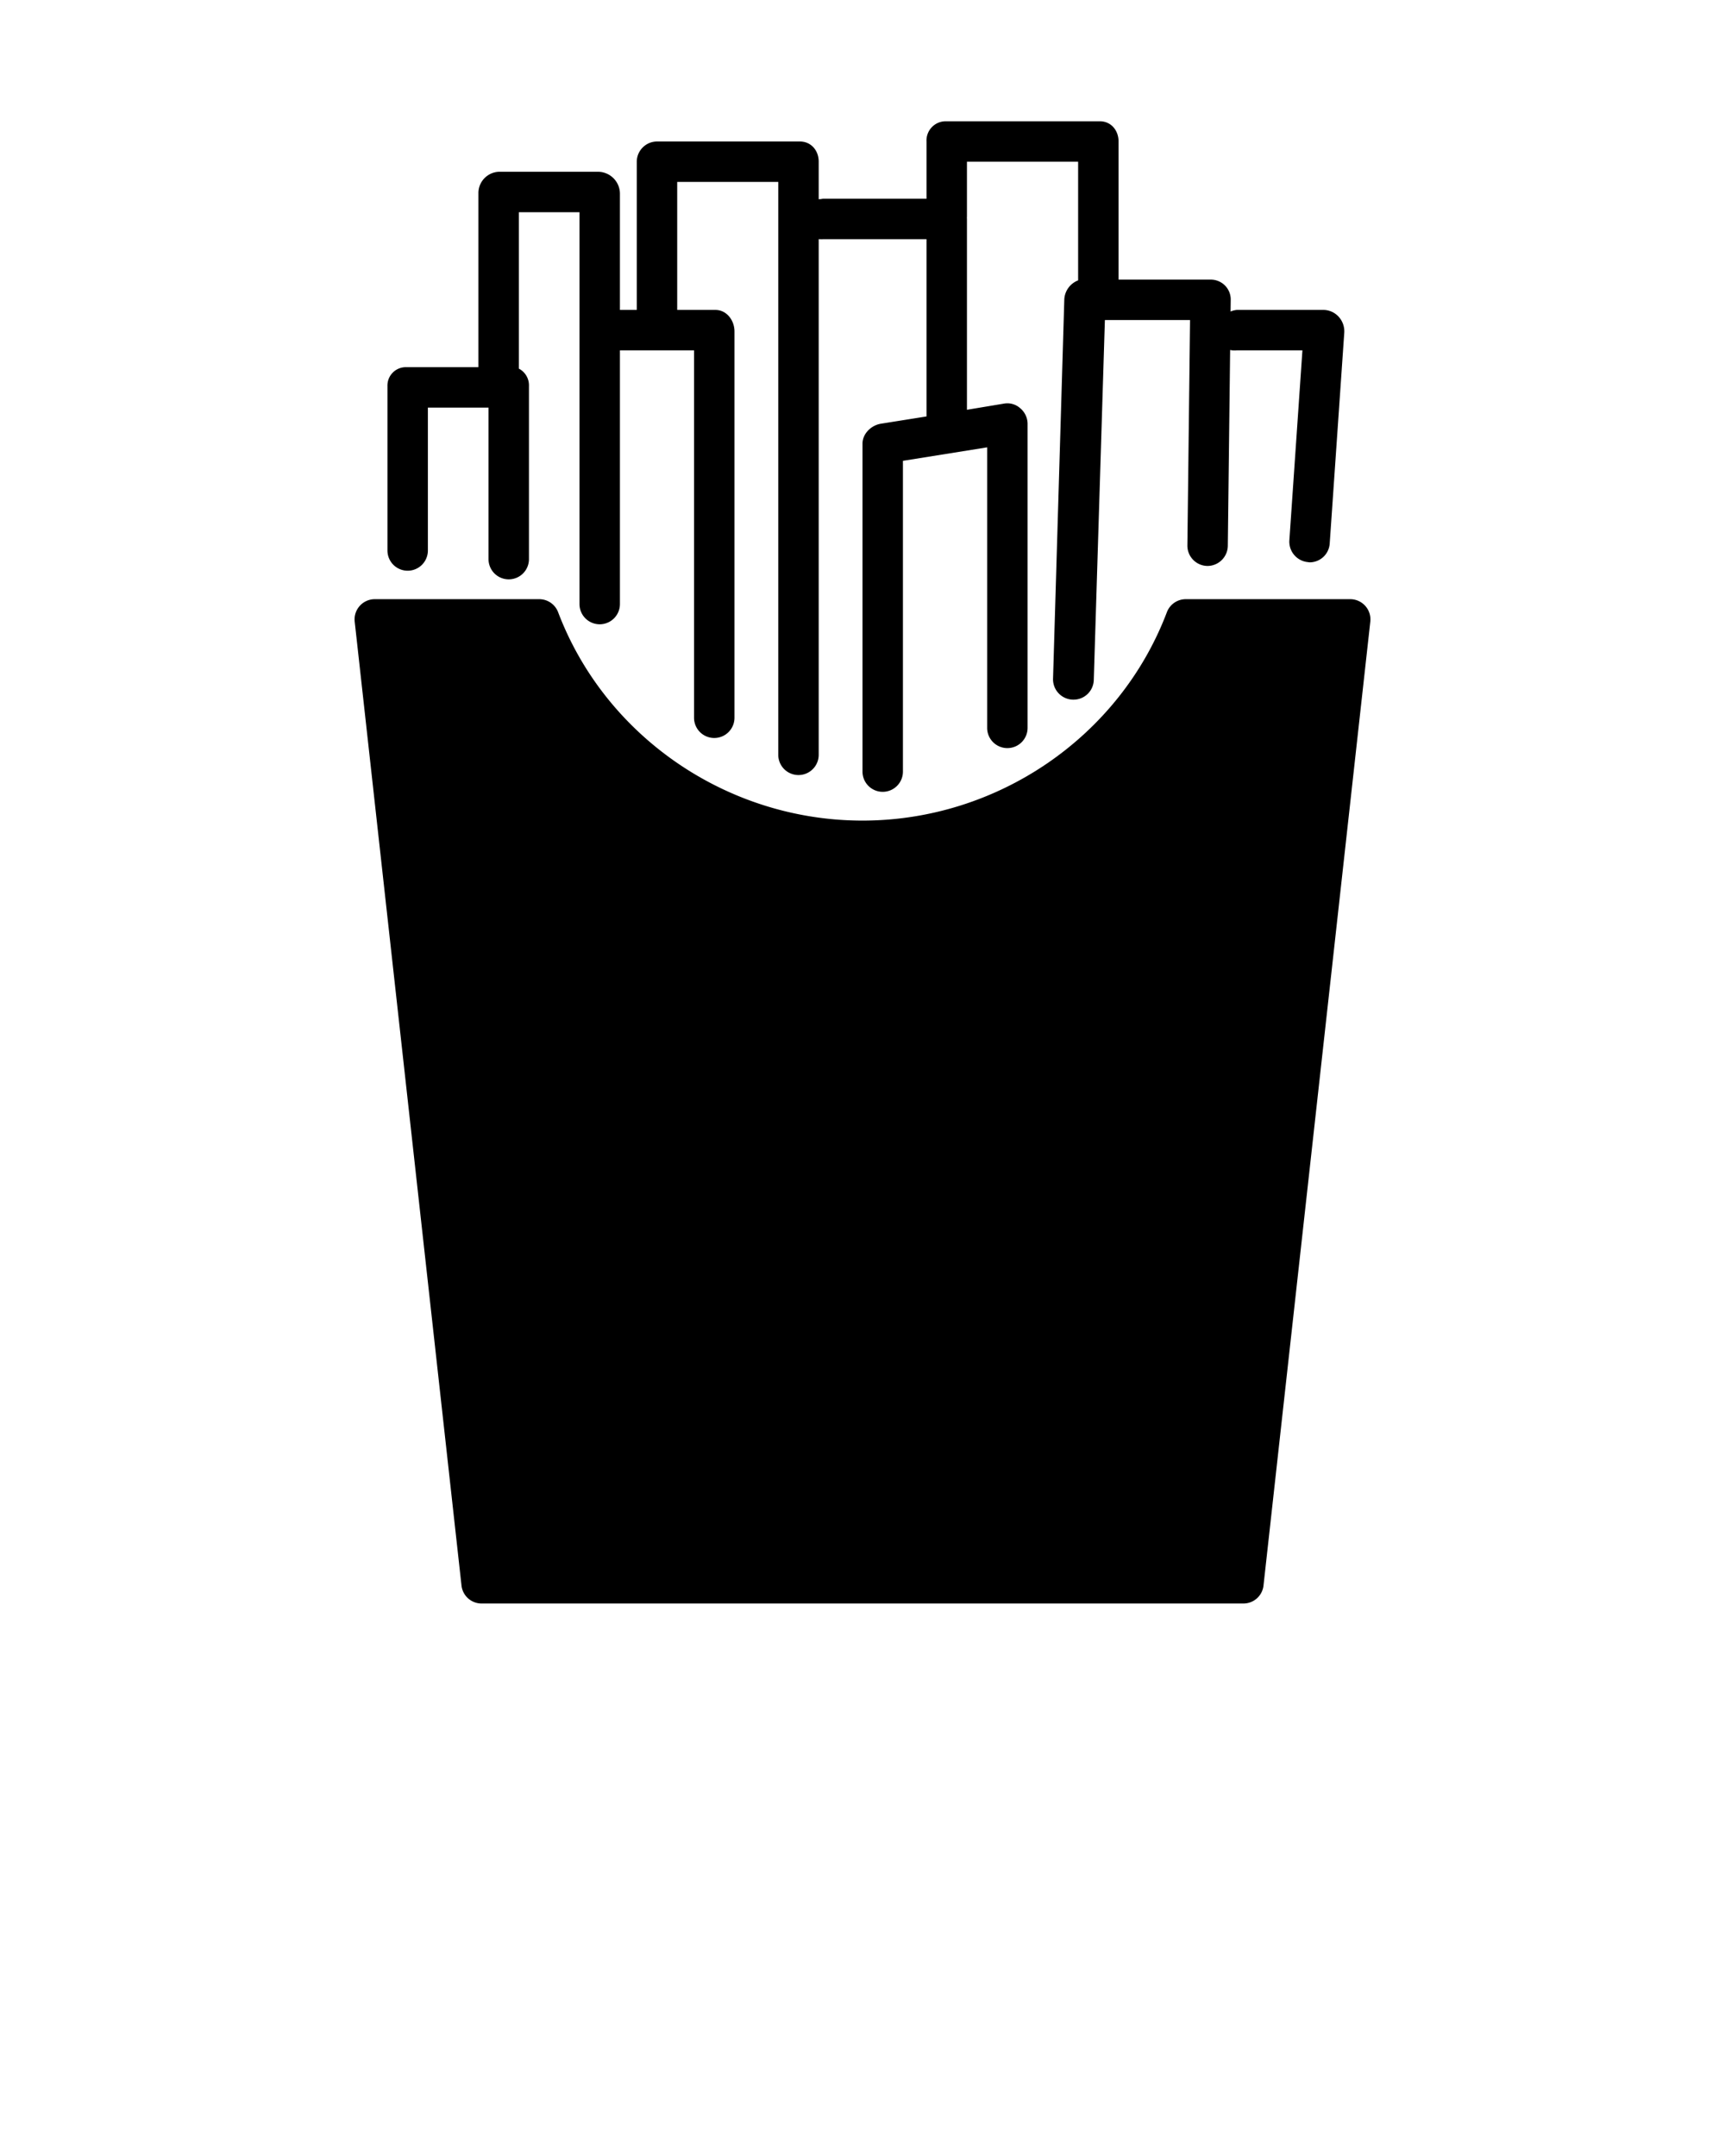 <svg xmlns="http://www.w3.org/2000/svg" data-name="Layer 1" viewBox="0 0 512 640" x="0px" y="0px"><title>Artboard 79</title><path d="M400.757,177.863l-48.808,0a6,6,0,0,0-5.608,3.874c-14.022,37-50.327,61.854-90.341,61.854s-76.319-24.858-90.341-61.854a6,6,0,0,0-5.608-3.874l-48.808,0a6,6,0,0,0-5.964,6.661l31.7,286.136a6,6,0,0,0,5.963,5.34H369.059a6,6,0,0,0,5.963-5.34l31.7-286.136a6,6,0,0,0-5.964-6.661Z"/><path d="M177.774,51H147.979A6.315,6.315,0,0,0,142,57.377V109H120.726A5.454,5.454,0,0,0,115,114.615v48.8a6,6,0,0,0,12,0V121h18v44.978a6,6,0,0,0,12,0V114.615a5.593,5.593,0,0,0-3-5.19V63h18V179.315a6,6,0,0,0,12,0V104h22V213.07a6,6,0,0,0,12,0V98.383c0-3.314-2.338-6.383-5.651-6.383H201V54h30V224.07a6,6,0,0,0,12,0V70.988a12.614,12.614,0,0,0,1.331.012H275v52.618l-13.552,2.162c-2.9.478-5.448,2.983-5.448,5.92v97.35a6,6,0,0,0,12,0V136.793l25-4v83.28a6,6,0,0,0,12,0V125.721a6.106,6.106,0,0,0-2.224-4.575,5.718,5.718,0,0,0-4.729-1.345L287,121.642V65.065c0-.14-.012-.278-.021-.417.009-.138.021-.276.021-.417V48h33V83.228a6.4,6.4,0,0,0-4.1,5.575l-3.347,112.706a6.046,6.046,0,0,0,5.87,6.18c.062,0,.153,0,.215,0a6.005,6.005,0,0,0,6.007-5.809L327.943,95h25.279l-.793,66.867A6.029,6.029,0,0,0,358.357,168h.073a6.059,6.059,0,0,0,6-6l.686-58.11a5.976,5.976,0,0,0,1.957.107h19.5L382.7,160.373a6.087,6.087,0,0,0,5.573,6.494c.14.01.28.063.419.063a5.979,5.979,0,0,0,5.979-5.563l4.321-62.583a6.423,6.423,0,0,0-1.6-4.692A6.191,6.191,0,0,0,393,92H367.072a6.184,6.184,0,0,0-1.822.475l.043-3.513a5.874,5.874,0,0,0-1.732-4.234A5.949,5.949,0,0,0,359.293,83H332V42c0-3.313-2.24-6-5.554-6H280.635A5.7,5.7,0,0,0,275,42V59H244.331c-.311,0-.331.1-1.331.142V47.98c0-3.313-2.271-5.98-5.584-5.98H195.062A6.036,6.036,0,0,0,189,47.98V92h-5V57.377A6.528,6.528,0,0,0,177.774,51Z"/></svg>